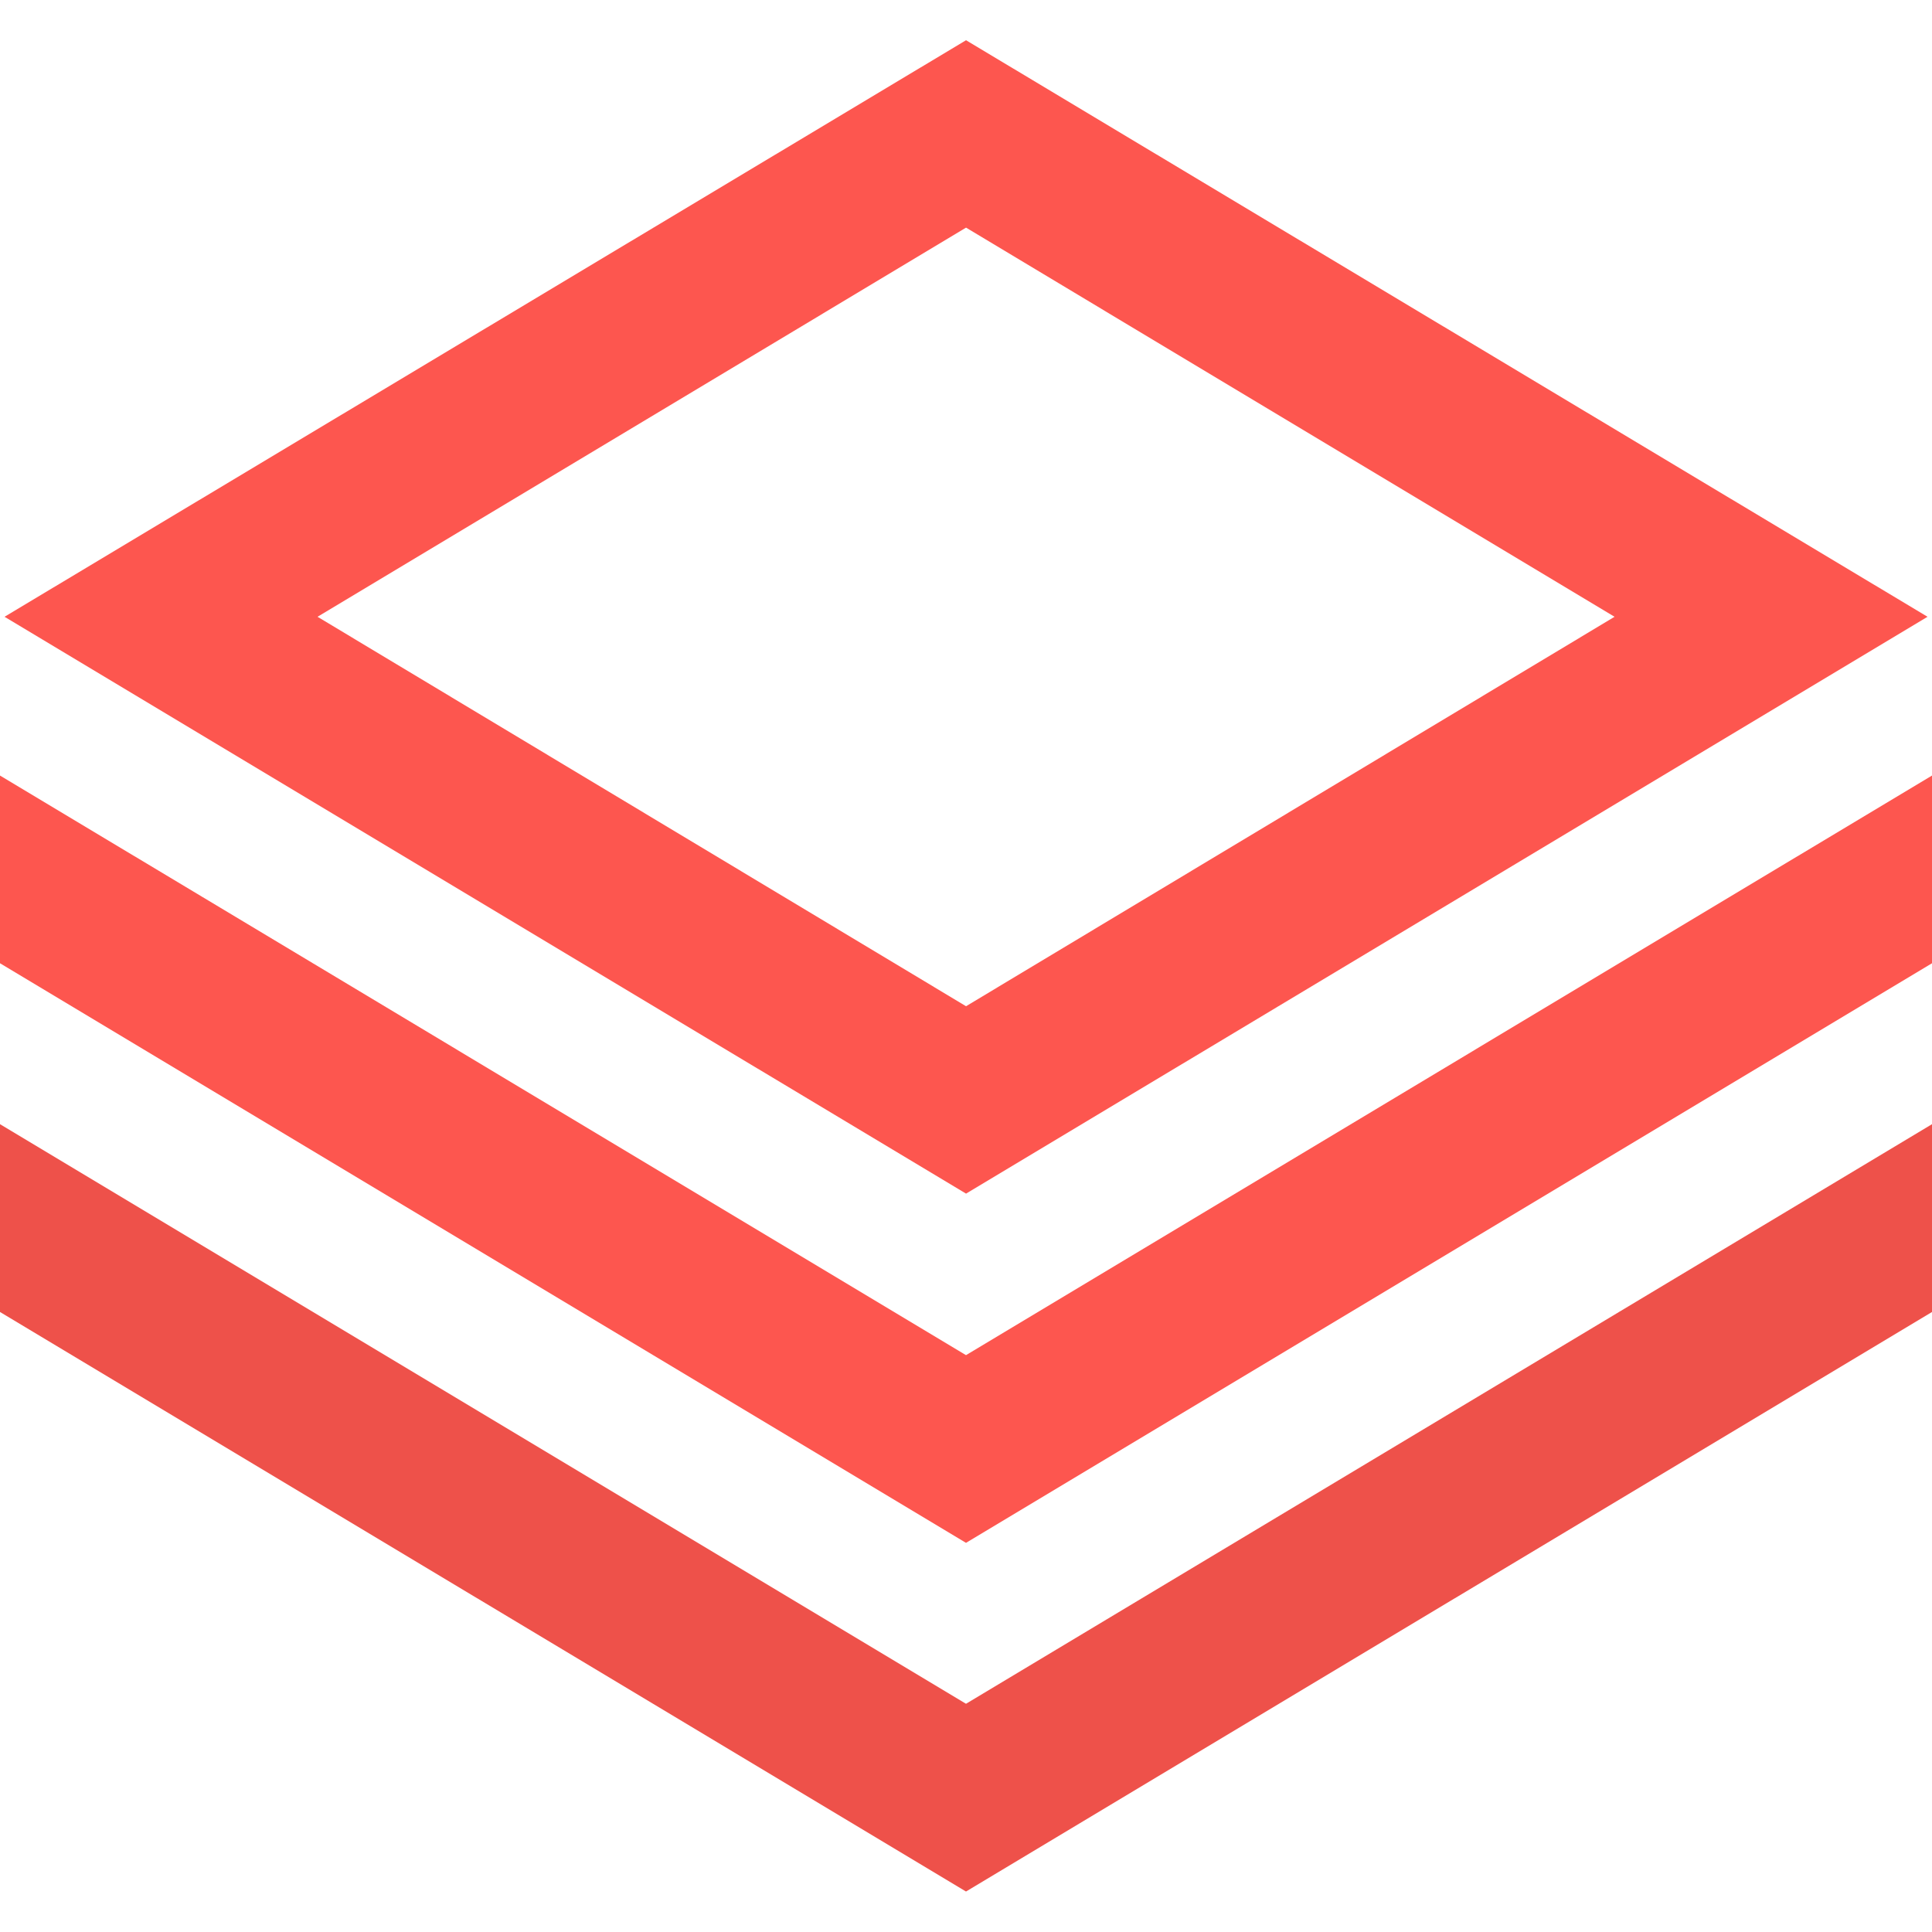 <svg width="45" height="45" viewBox="0 0 45 45" fill="none" xmlns="http://www.w3.org/2000/svg">
<g id="01 align center">
<path id="Vector" d="M44.896 14.366L22.501 0.937L0.106 14.366L22.501 27.802L44.896 14.366ZM22.501 5.302L37.606 14.366L22.501 23.437L7.396 14.366L22.501 5.302Z" fill="#FD564F"/>
<path id="Vector_2" d="M45 26.184L22.5 39.684L0 26.184V30.559L22.5 44.057L45 30.559V26.184Z" fill="#EE514A"/>
<path id="Vector_3" d="M45 18.064L40.284 20.893L22.5 31.564L4.716 20.893L0 18.064V22.436L22.5 35.936L45 22.436V18.064Z" fill="#FD564F"/>
</g>
</svg>
